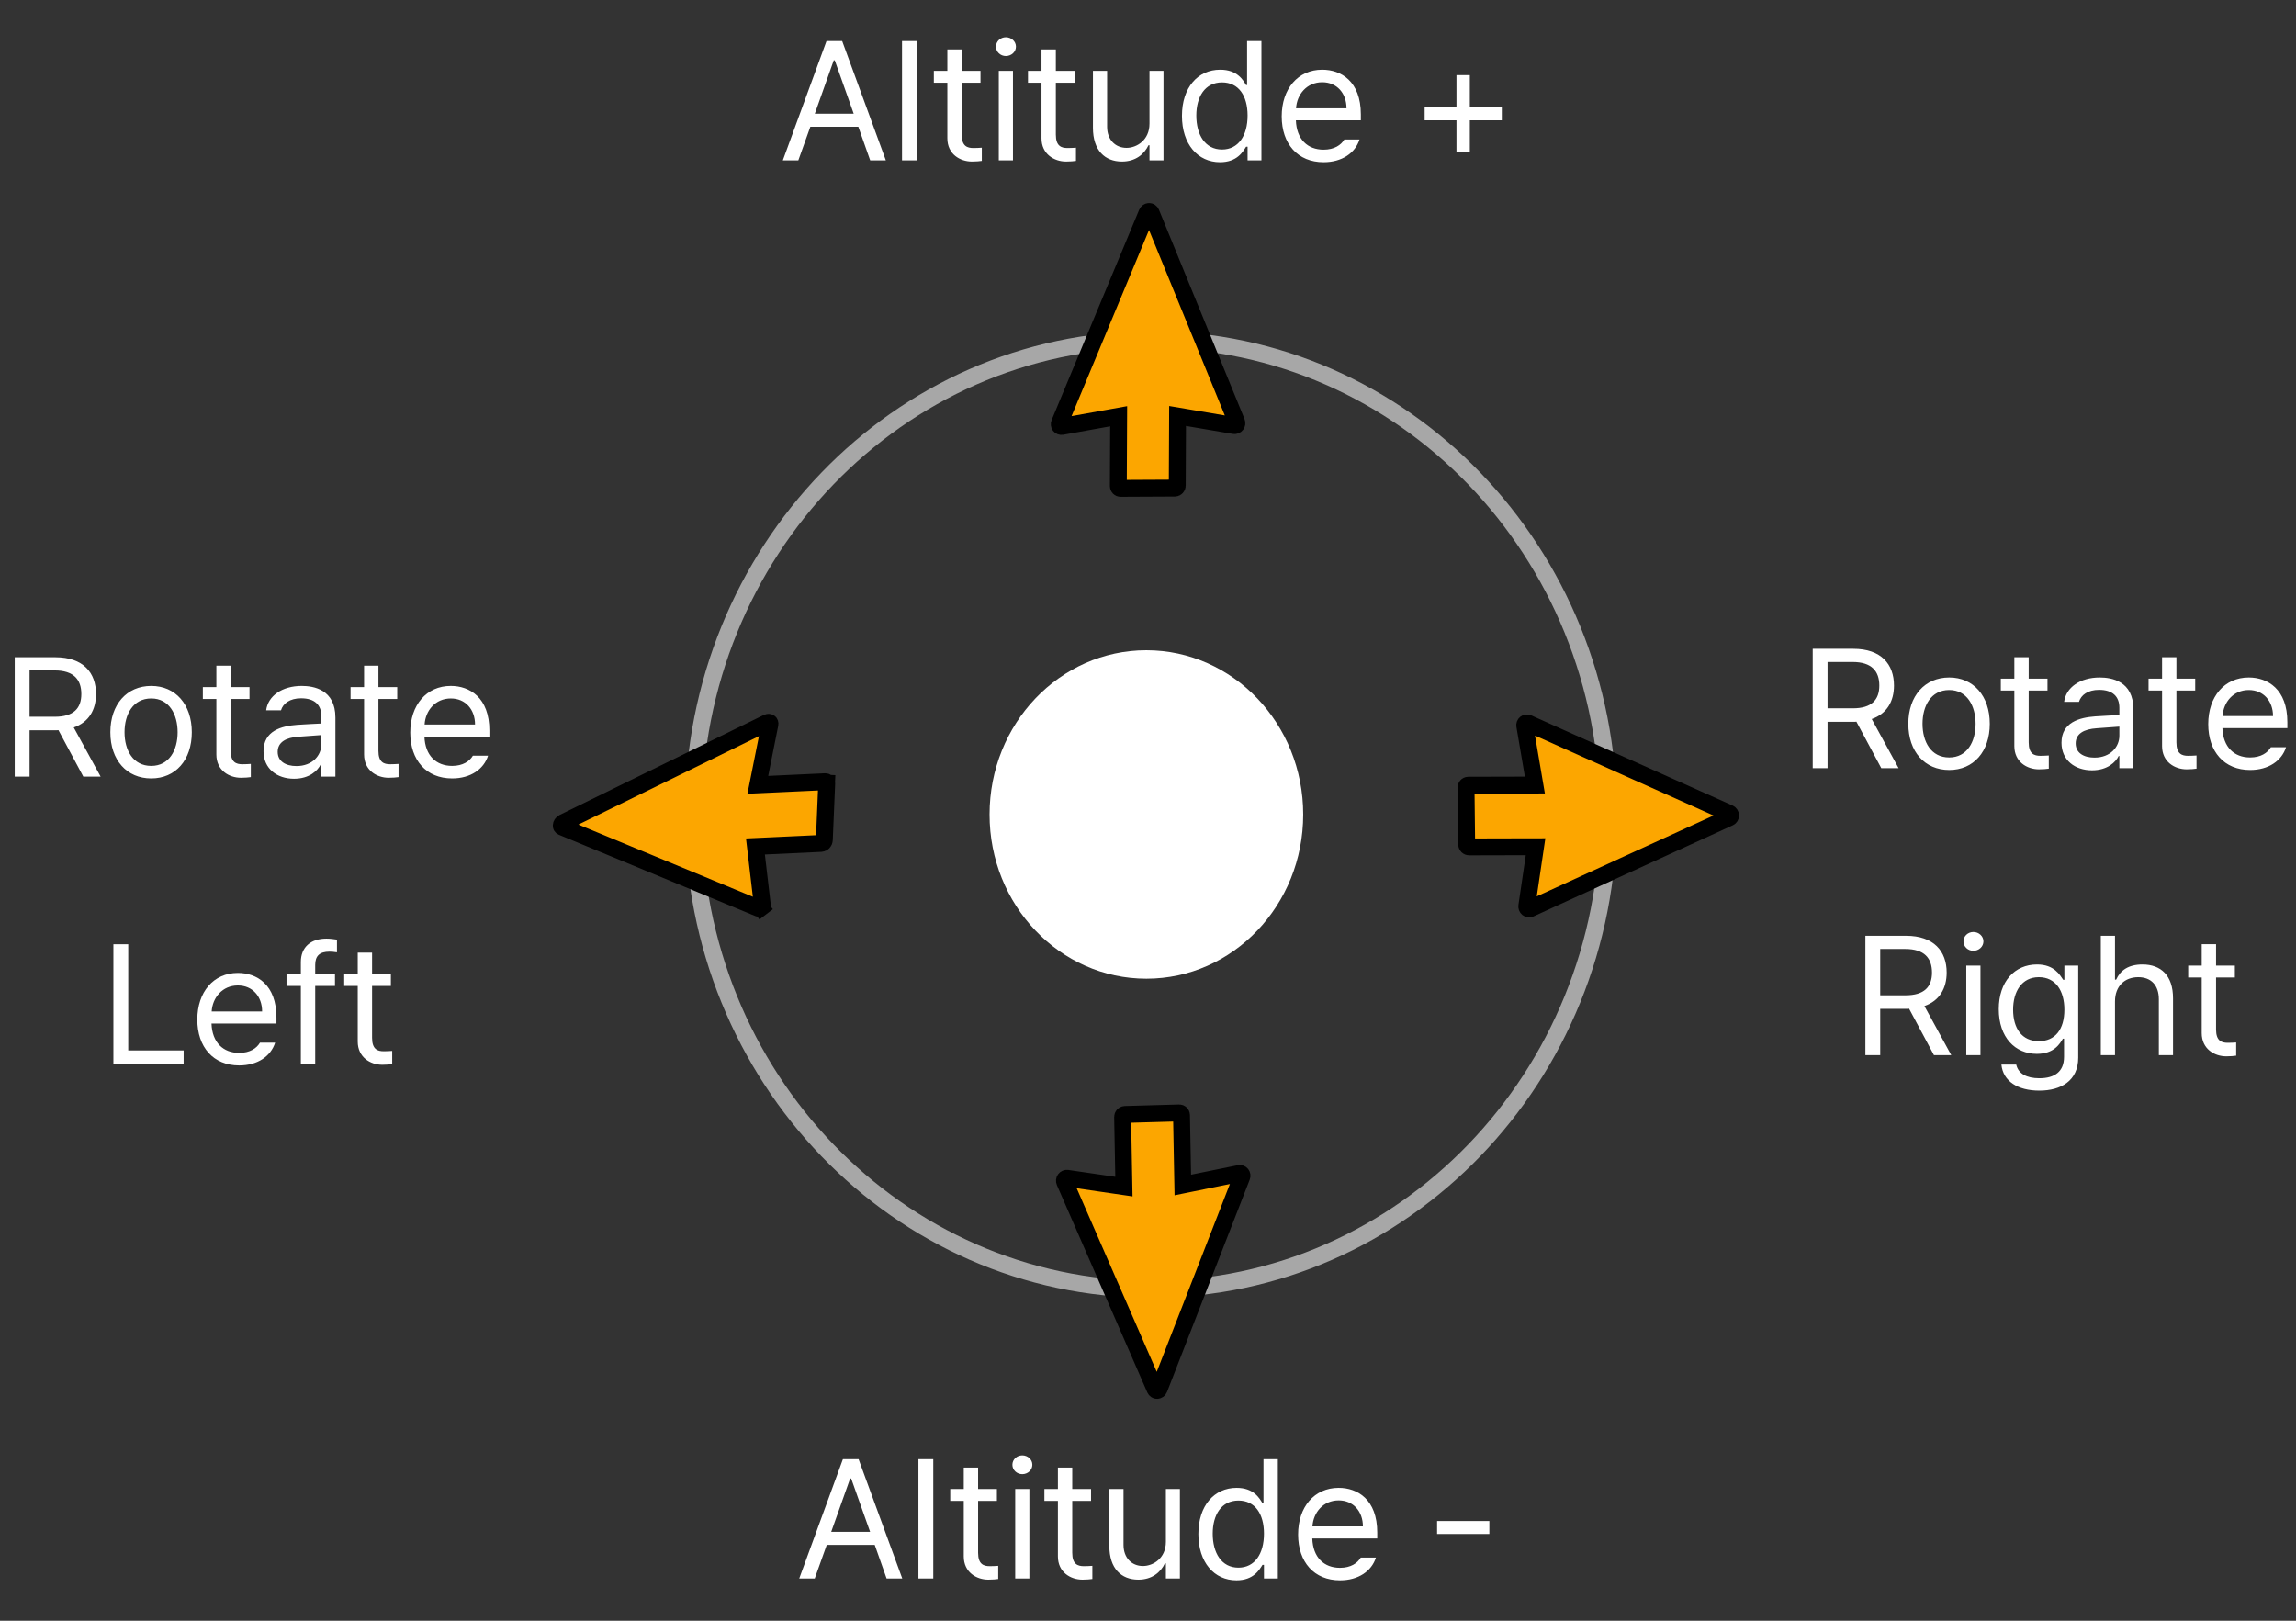 <svg width="272" height="192" viewBox="0 0 272 192" fill="none" xmlns="http://www.w3.org/2000/svg">
<rect x="0" y="0" width="272" height="192" fill="#333333" stroke="none"/>
<path d="M94.574 19H92.738L97.914 4.859H99.769L104.945 19H103.09L101.684 15.016H96L94.574 19ZM96.527 13.473H101.137L98.891 7.145H98.773L96.527 13.473ZM108.617 4.859V19H106.859V4.859H108.617ZM116.156 8.395V9.801H113.93V15.953C113.93 17.32 114.594 17.535 115.316 17.535C115.629 17.535 116.059 17.516 116.312 17.496V19.059C116.059 19.098 115.629 19.137 115.141 19.137C113.734 19.137 112.23 18.258 112.23 16.383V9.801H110.629V8.395H112.23V5.855H113.93V8.395H116.156ZM118.324 19V8.395H120.004V19H118.324ZM119.164 6.637C118.52 6.637 117.992 6.148 117.992 5.523C117.992 4.898 118.52 4.41 119.164 4.41C119.809 4.41 120.355 4.898 120.355 5.523C120.355 6.148 119.809 6.637 119.164 6.637ZM127.309 8.395V9.801H125.082V15.953C125.082 17.32 125.746 17.535 126.469 17.535C126.781 17.535 127.211 17.516 127.465 17.496V19.059C127.211 19.098 126.781 19.137 126.293 19.137C124.887 19.137 123.383 18.258 123.383 16.383V9.801H121.781V8.395H123.383V5.855H125.082V8.395H127.309ZM136.176 14.645V8.395H137.836V19H136.176V17.203H136.059C135.551 18.277 134.516 19.137 132.914 19.137C130.902 19.137 129.477 17.828 129.477 15.133V8.395H131.156V15.016C131.156 16.539 132.113 17.516 133.461 17.516C134.652 17.516 136.176 16.617 136.176 14.645ZM144.535 19.215C141.898 19.215 140.023 17.086 140.023 13.727C140.023 10.367 141.898 8.258 144.555 8.258C146.605 8.258 147.27 9.508 147.621 10.074H147.738V4.859H149.438V19H147.797V17.379H147.621C147.25 17.965 146.566 19.215 144.535 19.215ZM144.77 17.711C146.703 17.711 147.797 16.07 147.797 13.688C147.797 11.344 146.742 9.762 144.77 9.762C142.738 9.762 141.723 11.48 141.723 13.688C141.723 15.953 142.758 17.711 144.77 17.711ZM156.801 19.215C153.734 19.215 151.84 17.047 151.84 13.785C151.84 10.523 153.754 8.258 156.645 8.258C158.871 8.258 161.215 9.625 161.215 13.551V14.254H153.52C153.598 16.5 154.906 17.73 156.801 17.73C158.07 17.73 158.871 17.184 159.262 16.52H161.059C160.551 18.121 158.988 19.215 156.801 19.215ZM153.539 12.828H159.516C159.516 11.051 158.383 9.742 156.645 9.742C154.809 9.742 153.637 11.188 153.539 12.828ZM172.543 18.043V14.254H168.773V12.672H172.543V8.902H174.125V12.672H177.914V14.254H174.125V18.043H172.543Z" fill="white"/>
<path d="M96.518 187H94.682L99.857 172.859H101.713L106.889 187H105.033L103.627 183.016H97.943L96.518 187ZM98.471 181.473H103.08L100.834 175.145H100.717L98.471 181.473ZM110.561 172.859V187H108.803V172.859H110.561ZM118.1 176.395V177.801H115.873V183.953C115.873 185.32 116.537 185.535 117.26 185.535C117.572 185.535 118.002 185.516 118.256 185.496V187.059C118.002 187.098 117.572 187.137 117.084 187.137C115.678 187.137 114.174 186.258 114.174 184.383V177.801H112.572V176.395H114.174V173.855H115.873V176.395H118.1ZM120.268 187V176.395H121.947V187H120.268ZM121.107 174.637C120.463 174.637 119.936 174.148 119.936 173.523C119.936 172.898 120.463 172.41 121.107 172.41C121.752 172.41 122.299 172.898 122.299 173.523C122.299 174.148 121.752 174.637 121.107 174.637ZM129.252 176.395V177.801H127.025V183.953C127.025 185.32 127.689 185.535 128.412 185.535C128.725 185.535 129.154 185.516 129.408 185.496V187.059C129.154 187.098 128.725 187.137 128.236 187.137C126.83 187.137 125.326 186.258 125.326 184.383V177.801H123.725V176.395H125.326V173.855H127.025V176.395H129.252ZM138.119 182.645V176.395H139.779V187H138.119V185.203H138.002C137.494 186.277 136.459 187.137 134.857 187.137C132.846 187.137 131.42 185.828 131.42 183.133V176.395H133.1V183.016C133.1 184.539 134.057 185.516 135.404 185.516C136.596 185.516 138.119 184.617 138.119 182.645ZM146.479 187.215C143.842 187.215 141.967 185.086 141.967 181.727C141.967 178.367 143.842 176.258 146.498 176.258C148.549 176.258 149.213 177.508 149.564 178.074H149.682V172.859H151.381V187H149.74V185.379H149.564C149.193 185.965 148.51 187.215 146.479 187.215ZM146.713 185.711C148.646 185.711 149.74 184.07 149.74 181.688C149.74 179.344 148.686 177.762 146.713 177.762C144.682 177.762 143.666 179.48 143.666 181.688C143.666 183.953 144.701 185.711 146.713 185.711ZM158.744 187.215C155.678 187.215 153.783 185.047 153.783 181.785C153.783 178.523 155.697 176.258 158.588 176.258C160.814 176.258 163.158 177.625 163.158 181.551V182.254H155.463C155.541 184.5 156.85 185.73 158.744 185.73C160.014 185.73 160.814 185.184 161.205 184.52H163.002C162.494 186.121 160.932 187.215 158.744 187.215ZM155.482 180.828H161.459C161.459 179.051 160.326 177.742 158.588 177.742C156.752 177.742 155.58 179.188 155.482 180.828ZM176.439 180.184V181.727H170.248V180.184H176.439Z" fill="white"/>
<path d="M214.746 91V76.859H219.551C222.871 76.859 224.375 78.695 224.375 81.215C224.375 83.08 223.535 84.555 221.738 85.18L224.922 91H222.871L219.922 85.492C219.805 85.512 219.688 85.512 219.57 85.512H216.504V91H214.746ZM216.504 83.91H219.492C221.738 83.91 222.637 82.894 222.637 81.215C222.637 79.516 221.738 78.422 219.473 78.422H216.504V83.91ZM230.918 91.215C228.027 91.215 226.074 89.047 226.074 85.746C226.074 82.445 228.027 80.258 230.918 80.258C233.789 80.258 235.723 82.445 235.723 85.746C235.723 89.047 233.789 91.215 230.918 91.215ZM230.918 89.731C233.047 89.731 234.043 87.856 234.043 85.746C234.043 83.637 233.047 81.742 230.918 81.742C228.75 81.742 227.754 83.637 227.754 85.746C227.754 87.856 228.75 89.731 230.918 89.731ZM242.559 80.394V81.801H240.332V87.953C240.332 89.32 240.996 89.535 241.719 89.535C242.031 89.535 242.461 89.516 242.715 89.496V91.059C242.461 91.098 242.031 91.137 241.543 91.137C240.137 91.137 238.633 90.258 238.633 88.383V81.801H237.031V80.394H238.633V77.856H240.332V80.394H242.559ZM244.219 87.992C244.219 85.551 246.367 85.004 248.203 84.867C248.877 84.818 250.596 84.731 251.074 84.711V83.852C251.074 82.504 250.273 81.723 248.672 81.723C247.324 81.723 246.523 82.348 246.289 83.148H244.531C244.746 81.449 246.406 80.258 248.75 80.258C250.137 80.258 252.734 80.668 252.734 84.008V91H251.074V89.555H250.996C250.645 90.277 249.668 91.254 247.832 91.254C245.82 91.254 244.219 90.062 244.219 87.992ZM245.898 88.07C245.898 89.184 246.836 89.75 248.125 89.75C250.02 89.75 251.074 88.481 251.074 87.152V86.078C250.576 86.117 248.906 86.244 248.398 86.273C246.875 86.371 245.898 86.918 245.898 88.07ZM260.059 80.394V81.801H257.832V87.953C257.832 89.32 258.496 89.535 259.219 89.535C259.531 89.535 259.961 89.516 260.215 89.496V91.059C259.961 91.098 259.531 91.137 259.043 91.137C257.637 91.137 256.133 90.258 256.133 88.383V81.801H254.531V80.394H256.133V77.856H257.832V80.394H260.059ZM266.562 91.215C263.496 91.215 261.602 89.047 261.602 85.785C261.602 82.523 263.516 80.258 266.406 80.258C268.633 80.258 270.977 81.625 270.977 85.551V86.254H263.281C263.359 88.5 264.668 89.731 266.562 89.731C267.832 89.731 268.633 89.184 269.023 88.519H270.82C270.312 90.121 268.75 91.215 266.562 91.215ZM263.301 84.828H269.277C269.277 83.051 268.145 81.742 266.406 81.742C264.57 81.742 263.398 83.188 263.301 84.828ZM220.986 125V110.859H225.791C229.111 110.859 230.615 112.695 230.615 115.215C230.615 117.08 229.775 118.555 227.979 119.18L231.162 125H229.111L226.162 119.492C226.045 119.512 225.928 119.512 225.811 119.512H222.744V125H220.986ZM222.744 117.91H225.732C227.979 117.91 228.877 116.895 228.877 115.215C228.877 113.516 227.979 112.422 225.713 112.422H222.744V117.91ZM232.939 125V114.395H234.619V125H232.939ZM233.779 112.637C233.135 112.637 232.607 112.148 232.607 111.523C232.607 110.898 233.135 110.41 233.779 110.41C234.424 110.41 234.971 110.898 234.971 111.523C234.971 112.148 234.424 112.637 233.779 112.637ZM241.592 129.199C239.033 129.199 237.295 128.086 237.1 126.113H238.857C239.092 127.188 240.088 127.734 241.592 127.734C243.408 127.734 244.521 126.953 244.521 125.195V123.047H244.385C244.033 123.633 243.35 124.844 241.299 124.844C238.721 124.844 236.787 122.891 236.787 119.551C236.787 116.289 238.662 114.258 241.318 114.258C243.369 114.258 244.033 115.508 244.424 116.074H244.561V114.395H246.201V125.293C246.201 128.027 244.17 129.199 241.592 129.199ZM241.533 123.34C243.467 123.34 244.561 121.953 244.561 119.609C244.561 117.344 243.506 115.762 241.533 115.762C239.502 115.762 238.486 117.48 238.486 119.609C238.486 121.816 239.521 123.34 241.533 123.34ZM250.557 118.633V125H248.877V110.859H250.557V116.055H250.693C251.182 114.961 252.139 114.258 253.818 114.258C255.986 114.258 257.432 115.547 257.432 118.262V125H255.752V118.379C255.752 116.719 254.834 115.762 253.311 115.762C251.729 115.762 250.557 116.797 250.557 118.633ZM264.756 114.395V115.801H262.529V121.953C262.529 123.32 263.193 123.535 263.916 123.535C264.229 123.535 264.658 123.516 264.912 123.496V125.059C264.658 125.098 264.229 125.137 263.74 125.137C262.334 125.137 260.83 124.258 260.83 122.383V115.801H259.229V114.395H260.83V111.855H262.529V114.395H264.756Z" fill="white"/>
<path d="M1.746 92V77.859H6.551C9.871 77.859 11.375 79.695 11.375 82.215C11.375 84.08 10.535 85.555 8.738 86.18L11.922 92H9.871L6.922 86.492C6.805 86.512 6.688 86.512 6.57 86.512H3.504V92H1.746ZM3.504 84.91H6.492C8.738 84.91 9.637 83.894 9.637 82.215C9.637 80.516 8.738 79.422 6.473 79.422H3.504V84.91ZM17.918 92.215C15.027 92.215 13.074 90.047 13.074 86.746C13.074 83.445 15.027 81.258 17.918 81.258C20.789 81.258 22.723 83.445 22.723 86.746C22.723 90.047 20.789 92.215 17.918 92.215ZM17.918 90.731C20.047 90.731 21.043 88.856 21.043 86.746C21.043 84.637 20.047 82.742 17.918 82.742C15.75 82.742 14.754 84.637 14.754 86.746C14.754 88.856 15.75 90.731 17.918 90.731ZM29.559 81.394V82.801H27.332V88.953C27.332 90.32 27.996 90.535 28.719 90.535C29.031 90.535 29.461 90.516 29.715 90.496V92.059C29.461 92.098 29.031 92.137 28.543 92.137C27.137 92.137 25.633 91.258 25.633 89.383V82.801H24.031V81.394H25.633V78.856H27.332V81.394H29.559ZM31.219 88.992C31.219 86.551 33.367 86.004 35.203 85.867C35.877 85.818 37.596 85.731 38.074 85.711V84.852C38.074 83.504 37.273 82.723 35.672 82.723C34.324 82.723 33.523 83.348 33.289 84.148H31.531C31.746 82.449 33.406 81.258 35.75 81.258C37.137 81.258 39.734 81.668 39.734 85.008V92H38.074V90.555H37.996C37.645 91.277 36.668 92.254 34.832 92.254C32.82 92.254 31.219 91.062 31.219 88.992ZM32.898 89.07C32.898 90.184 33.836 90.75 35.125 90.75C37.02 90.75 38.074 89.481 38.074 88.152V87.078C37.576 87.117 35.906 87.244 35.398 87.273C33.875 87.371 32.898 87.918 32.898 89.07ZM47.059 81.394V82.801H44.832V88.953C44.832 90.32 45.496 90.535 46.219 90.535C46.531 90.535 46.961 90.516 47.215 90.496V92.059C46.961 92.098 46.531 92.137 46.043 92.137C44.637 92.137 43.133 91.258 43.133 89.383V82.801H41.531V81.394H43.133V78.856H44.832V81.394H47.059ZM53.562 92.215C50.496 92.215 48.602 90.047 48.602 86.785C48.602 83.523 50.516 81.258 53.406 81.258C55.633 81.258 57.977 82.625 57.977 86.551V87.254H50.281C50.359 89.5 51.668 90.731 53.562 90.731C54.832 90.731 55.633 90.184 56.023 89.519H57.82C57.312 91.121 55.75 92.215 53.562 92.215ZM50.301 85.828H56.277C56.277 84.051 55.145 82.742 53.406 82.742C51.57 82.742 50.398 84.188 50.301 85.828ZM13.435 126V111.859H15.193V124.438H21.756V126H13.435ZM28.338 126.215C25.271 126.215 23.377 124.047 23.377 120.785C23.377 117.523 25.291 115.258 28.182 115.258C30.408 115.258 32.752 116.625 32.752 120.551V121.254H25.057C25.135 123.5 26.443 124.73 28.338 124.73C29.607 124.73 30.408 124.184 30.799 123.52H32.596C32.088 125.121 30.525 126.215 28.338 126.215ZM25.076 119.828H31.053C31.053 118.051 29.92 116.742 28.182 116.742C26.346 116.742 25.174 118.188 25.076 119.828ZM39.685 115.395V116.801H37.342V126H35.643V116.801H33.943V115.395H35.643V113.949C35.643 112.23 36.795 111.195 38.67 111.195C39.08 111.195 39.568 111.254 39.92 111.312V112.816C39.568 112.758 39.256 112.738 39.041 112.738C37.869 112.738 37.342 113.227 37.342 114.32V115.395H39.685ZM46.307 115.395V116.801H44.08V122.953C44.08 124.32 44.744 124.535 45.467 124.535C45.779 124.535 46.209 124.516 46.463 124.496V126.059C46.209 126.098 45.779 126.137 45.291 126.137C43.885 126.137 42.381 125.258 42.381 123.383V116.801H40.779V115.395H42.381V112.855H44.08V115.395H46.307Z" fill="white"/>
<path d="M190.542 96.481C190.542 127.585 166.241 152.736 136.34 152.736C106.438 152.736 82.137 127.585 82.137 96.481C82.137 65.378 106.438 40.227 136.34 40.227C166.241 40.227 190.542 65.378 190.542 96.481Z" stroke="#A7A7A7" stroke-width="2"/>
<path d="M140.631 49.47L139.503 49.279L139.498 50.475L139.466 57.531C139.465 57.689 139.34 57.821 139.189 57.822L132.742 57.854C132.598 57.854 132.485 57.736 132.485 57.585L132.517 50.529L132.523 49.31L131.376 49.516L125.786 50.519C125.688 50.536 125.595 50.496 125.539 50.422C125.483 50.346 125.468 50.239 125.508 50.142L135.878 25.232C135.923 25.123 136.025 25.055 136.132 25.054C136.237 25.054 136.328 25.118 136.367 25.214L146.512 50.022C146.549 50.112 146.537 50.222 146.473 50.308C146.409 50.394 146.307 50.434 146.212 50.417L140.631 49.47Z" fill="#FCA600" stroke="black" stroke-width="2"/>
<path d="M132.014 140.406L133.146 140.571L133.124 139.375L132.993 132.32C132.99 132.162 133.112 132.028 133.263 132.024L139.708 131.843C139.852 131.839 139.967 131.955 139.97 132.105L140.101 139.16L140.124 140.379L141.266 140.147L146.831 139.015C146.928 138.996 147.022 139.033 147.08 139.107C147.138 139.181 147.156 139.287 147.117 139.386L137.325 164.529C137.283 164.638 137.182 164.709 137.075 164.712C136.97 164.715 136.878 164.653 136.836 164.557L126.122 139.99C126.083 139.901 126.092 139.79 126.154 139.703C126.217 139.616 126.317 139.574 126.413 139.588L132.014 140.406Z" fill="#FCA600" stroke="black" stroke-width="2"/>
<path d="M90.034 91.685L89.776 92.975L91.034 92.917L97.771 92.603C97.844 92.6 97.882 92.625 97.9 92.645C97.919 92.665 97.944 92.704 97.941 92.78L98.916 92.826L97.941 92.78L97.654 99.532C97.646 99.722 97.469 99.907 97.288 99.915L90.55 100.229L89.495 100.278L89.624 101.376L90.306 107.182C90.317 107.272 90.278 107.415 90.153 107.519L90.763 108.318L90.153 107.519C90.03 107.622 89.91 107.618 89.855 107.595L66.573 97.959C66.545 97.947 66.527 97.93 66.515 97.909C66.502 97.888 66.488 97.851 66.491 97.795C66.496 97.671 66.582 97.518 66.73 97.446L90.923 85.599C91.052 85.536 91.139 85.573 91.168 85.597C91.185 85.61 91.2 85.629 91.209 85.658C91.219 85.687 91.225 85.733 91.213 85.792L90.034 91.685Z" fill="#FCA600" stroke="black" stroke-width="2"/>
<path d="M181.738 101.492L181.913 100.31L180.77 100.312L174.032 100.329C173.881 100.329 173.755 100.199 173.753 100.041L173.677 93.29C173.675 93.139 173.788 93.019 173.932 93.019L180.67 93.002L181.833 93L181.629 91.8L180.631 85.954C180.614 85.852 180.651 85.754 180.723 85.694C180.795 85.635 180.897 85.618 180.99 85.66L204.85 96.342C204.953 96.388 205.019 96.494 205.02 96.606C205.021 96.717 204.961 96.813 204.869 96.855L181.252 107.654C181.166 107.693 181.061 107.682 180.979 107.616C180.897 107.549 180.858 107.443 180.873 107.344L181.738 101.492Z" fill="#FCA600" stroke="black" stroke-width="2"/>
<ellipse cx="135.808" cy="96.487" rx="18.578" ry="19.456" fill="white"/>
</svg>
